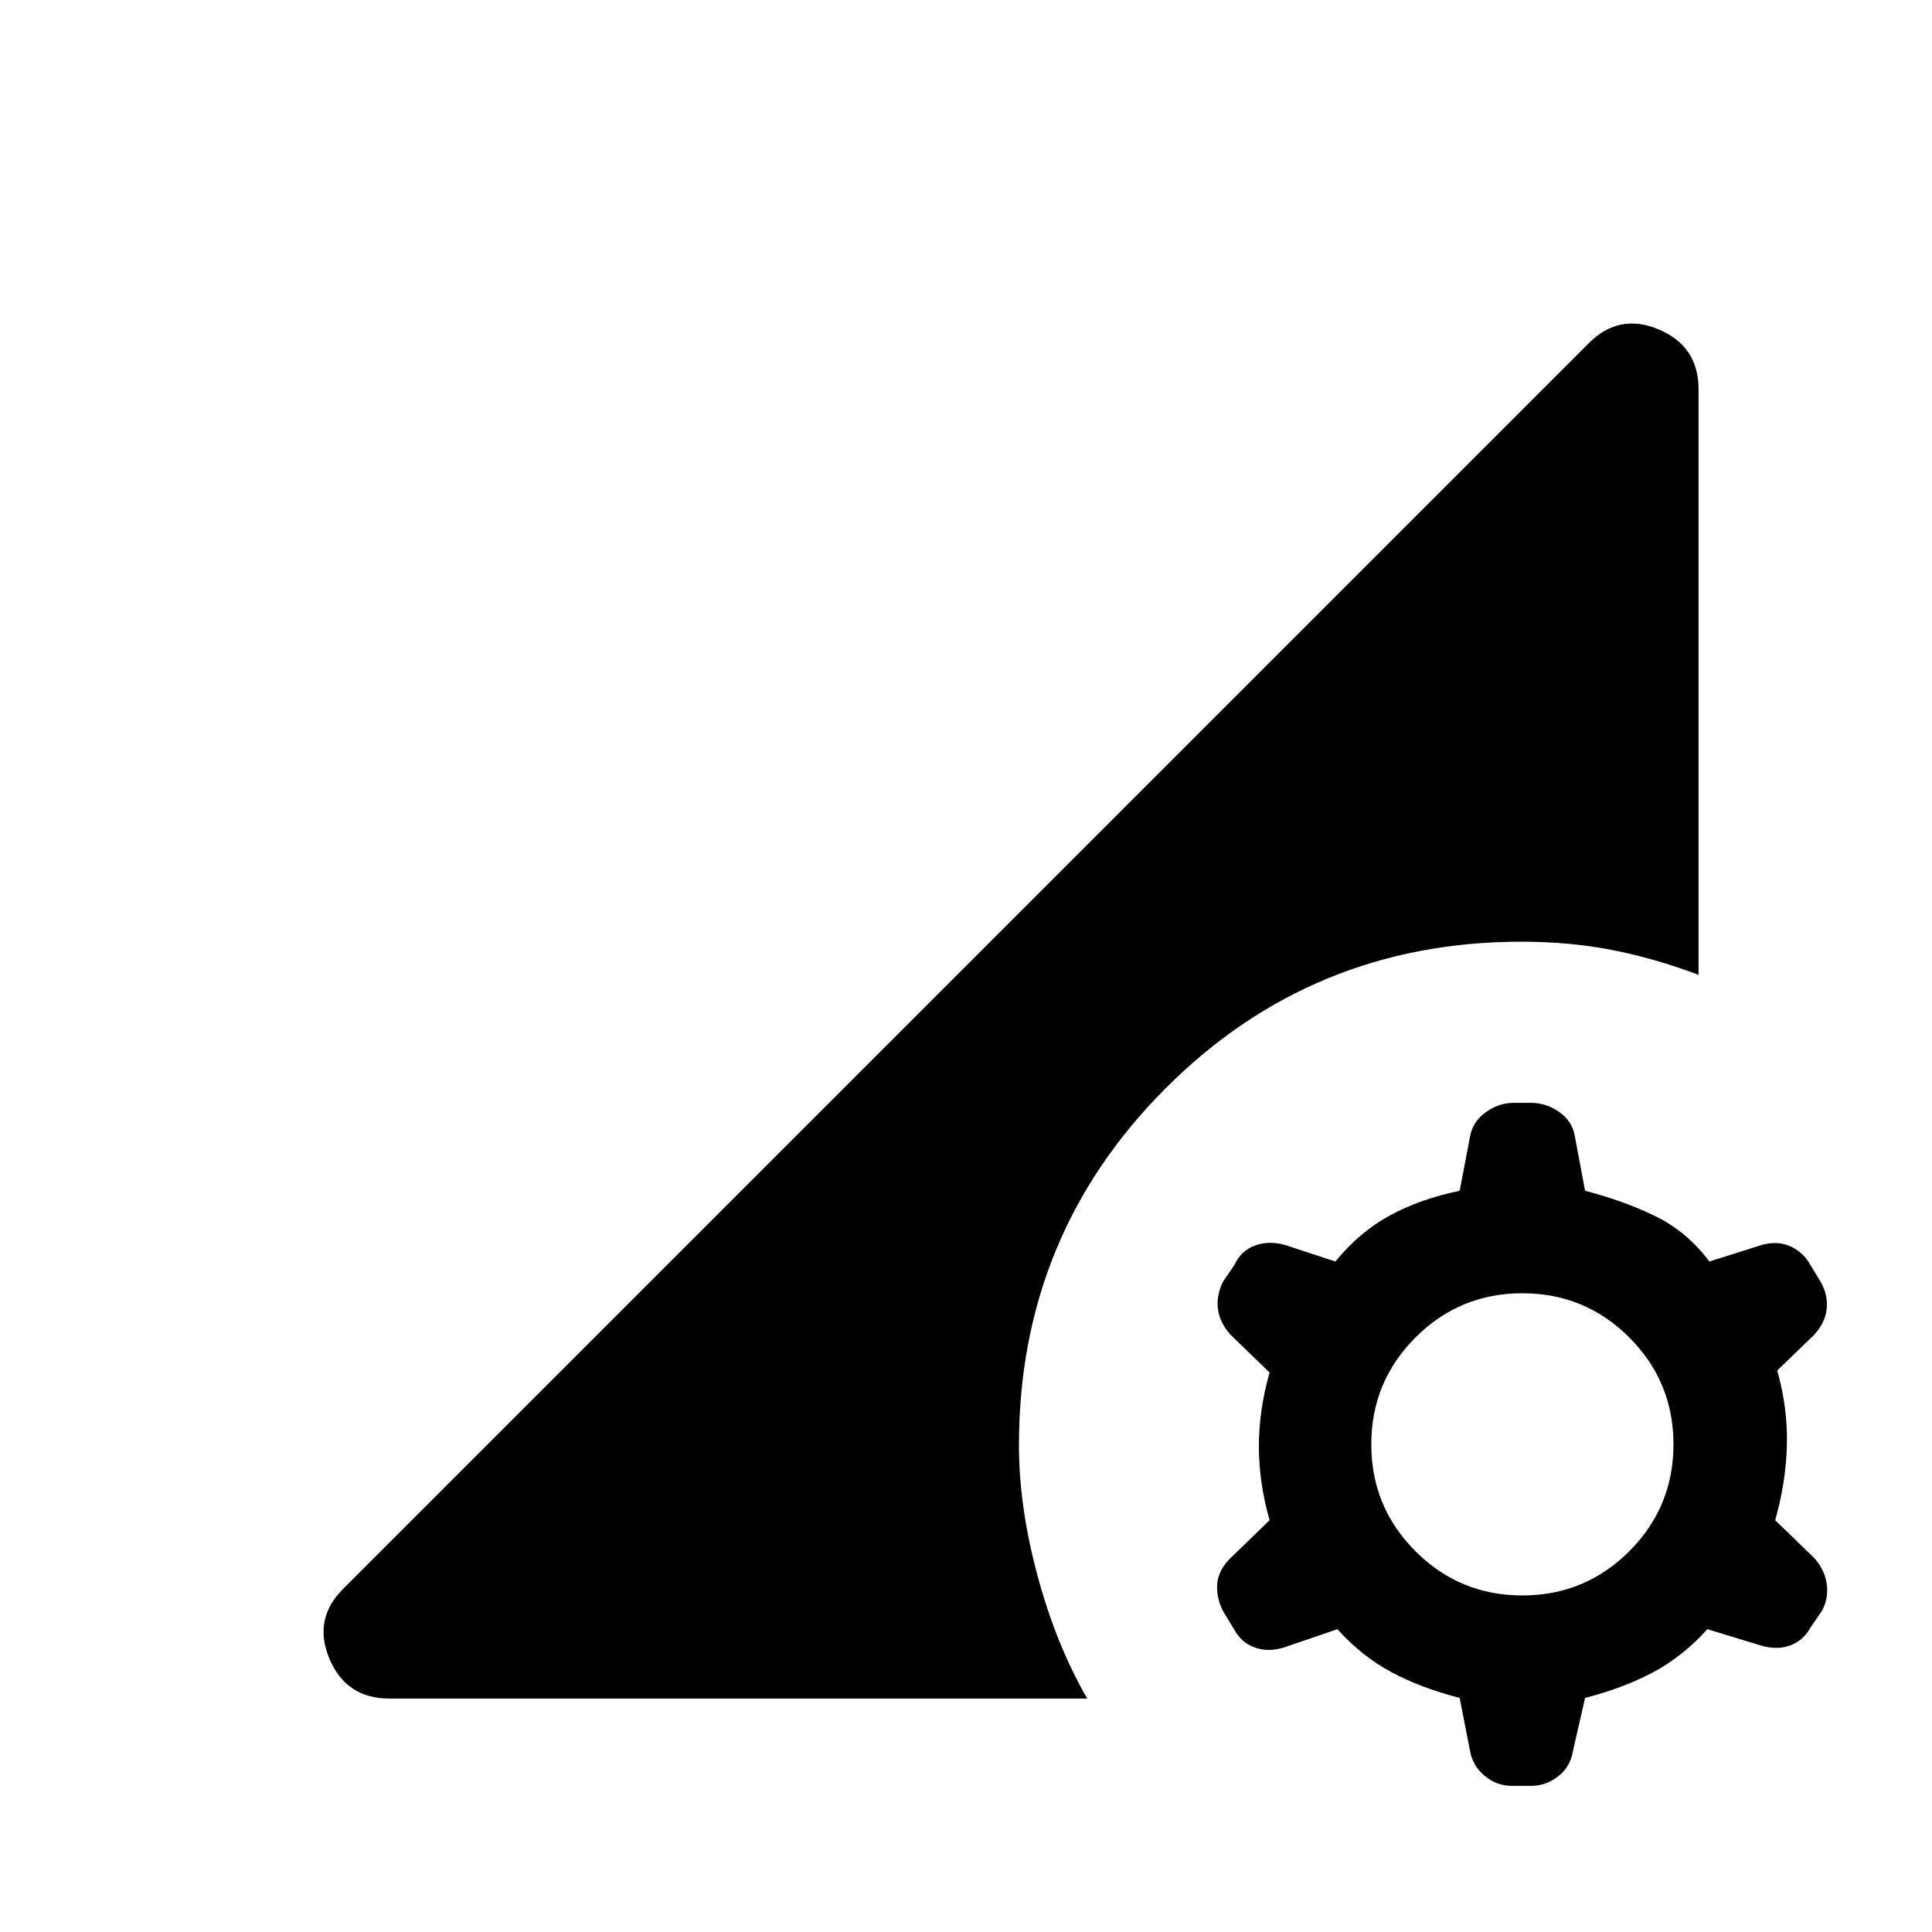 <svg xmlns="http://www.w3.org/2000/svg" height="20" viewBox="0 -960 960 960" width="20"><path d="M751.153-72.617q-7.538 0-13.538-5.077t-7.23-12.615l-5.077-26q-19.385-5-34.001-12.846-14.615-7.846-26.769-21.308l-27 9.231q-7.923 2.231-14.345-.231-6.423-2.461-9.885-8.769l-5.307-8.769q-3.462-6.307-3.231-13.153.231-6.846 5.923-12.923l20.153-19.538q-5.307-18.616-5.307-36.693 0-18.077 5.307-36.693l-19.153-18.538q-5.308-5.692-6.423-12.423-1.115-6.73 2.346-14.038l5.692-8.384q3.462-7.307 10.385-9.769 6.922-2.461 14.845-.231l25 8.231q12.154-14.846 27.269-23 15.116-8.154 34.501-12.154l5.077-26.615q1.23-7.538 7.73-12.307 6.5-4.77 14.038-4.77h8.615q7.538 0 14.038 4.577t7.731 12.115l5.077 27q19.385 5 35 12.654 15.616 7.654 26.77 22.5l25.999-8.231q7.923-2.23 14.346.731 6.423 2.962 9.884 9.269l5.308 8.769q3.461 6.308 2.73 13.153-.73 6.846-6.422 12.923l-18.154 17.538q5.308 18.616 4.808 37.193-.5 18.577-5.808 37.193l19.154 18.538q5.307 5.692 6.422 12.923 1.116 7.23-2.346 13.538l-5.692 8.384q-3.461 6.308-9.884 8.769-6.423 2.462-14.346.231l-26.999-8.231q-12.154 13.462-26.77 21.308-14.615 7.846-34 12.846l-6.077 26.615q-1.231 7.539-7.231 12.308t-13.538 4.769h-9.615Zm5.308-94.614q31.154 0 53.115-21.961 21.962-21.962 21.962-53.116t-21.962-53.115q-21.961-21.962-53.115-21.962-31.154 0-53.116 21.962-21.961 21.961-21.961 53.115 0 31.154 21.961 53.116 21.962 21.961 53.116 21.961Zm-563.076 51.23q-21.307 0-29.653-19.693-8.346-19.692 6.731-34.769l619.074-619.074q15.077-15.077 34.769-6.731 19.693 8.346 19.693 29.653v291q-21.847-8.23-42.962-12.346-21.115-4.115-44.961-4.115-104.23 0-176.999 72.961-72.769 72.961-72.769 177.192 0 30.692 9.269 64.999 9.269 34.308 24.653 60.923H193.385Z"/></svg>